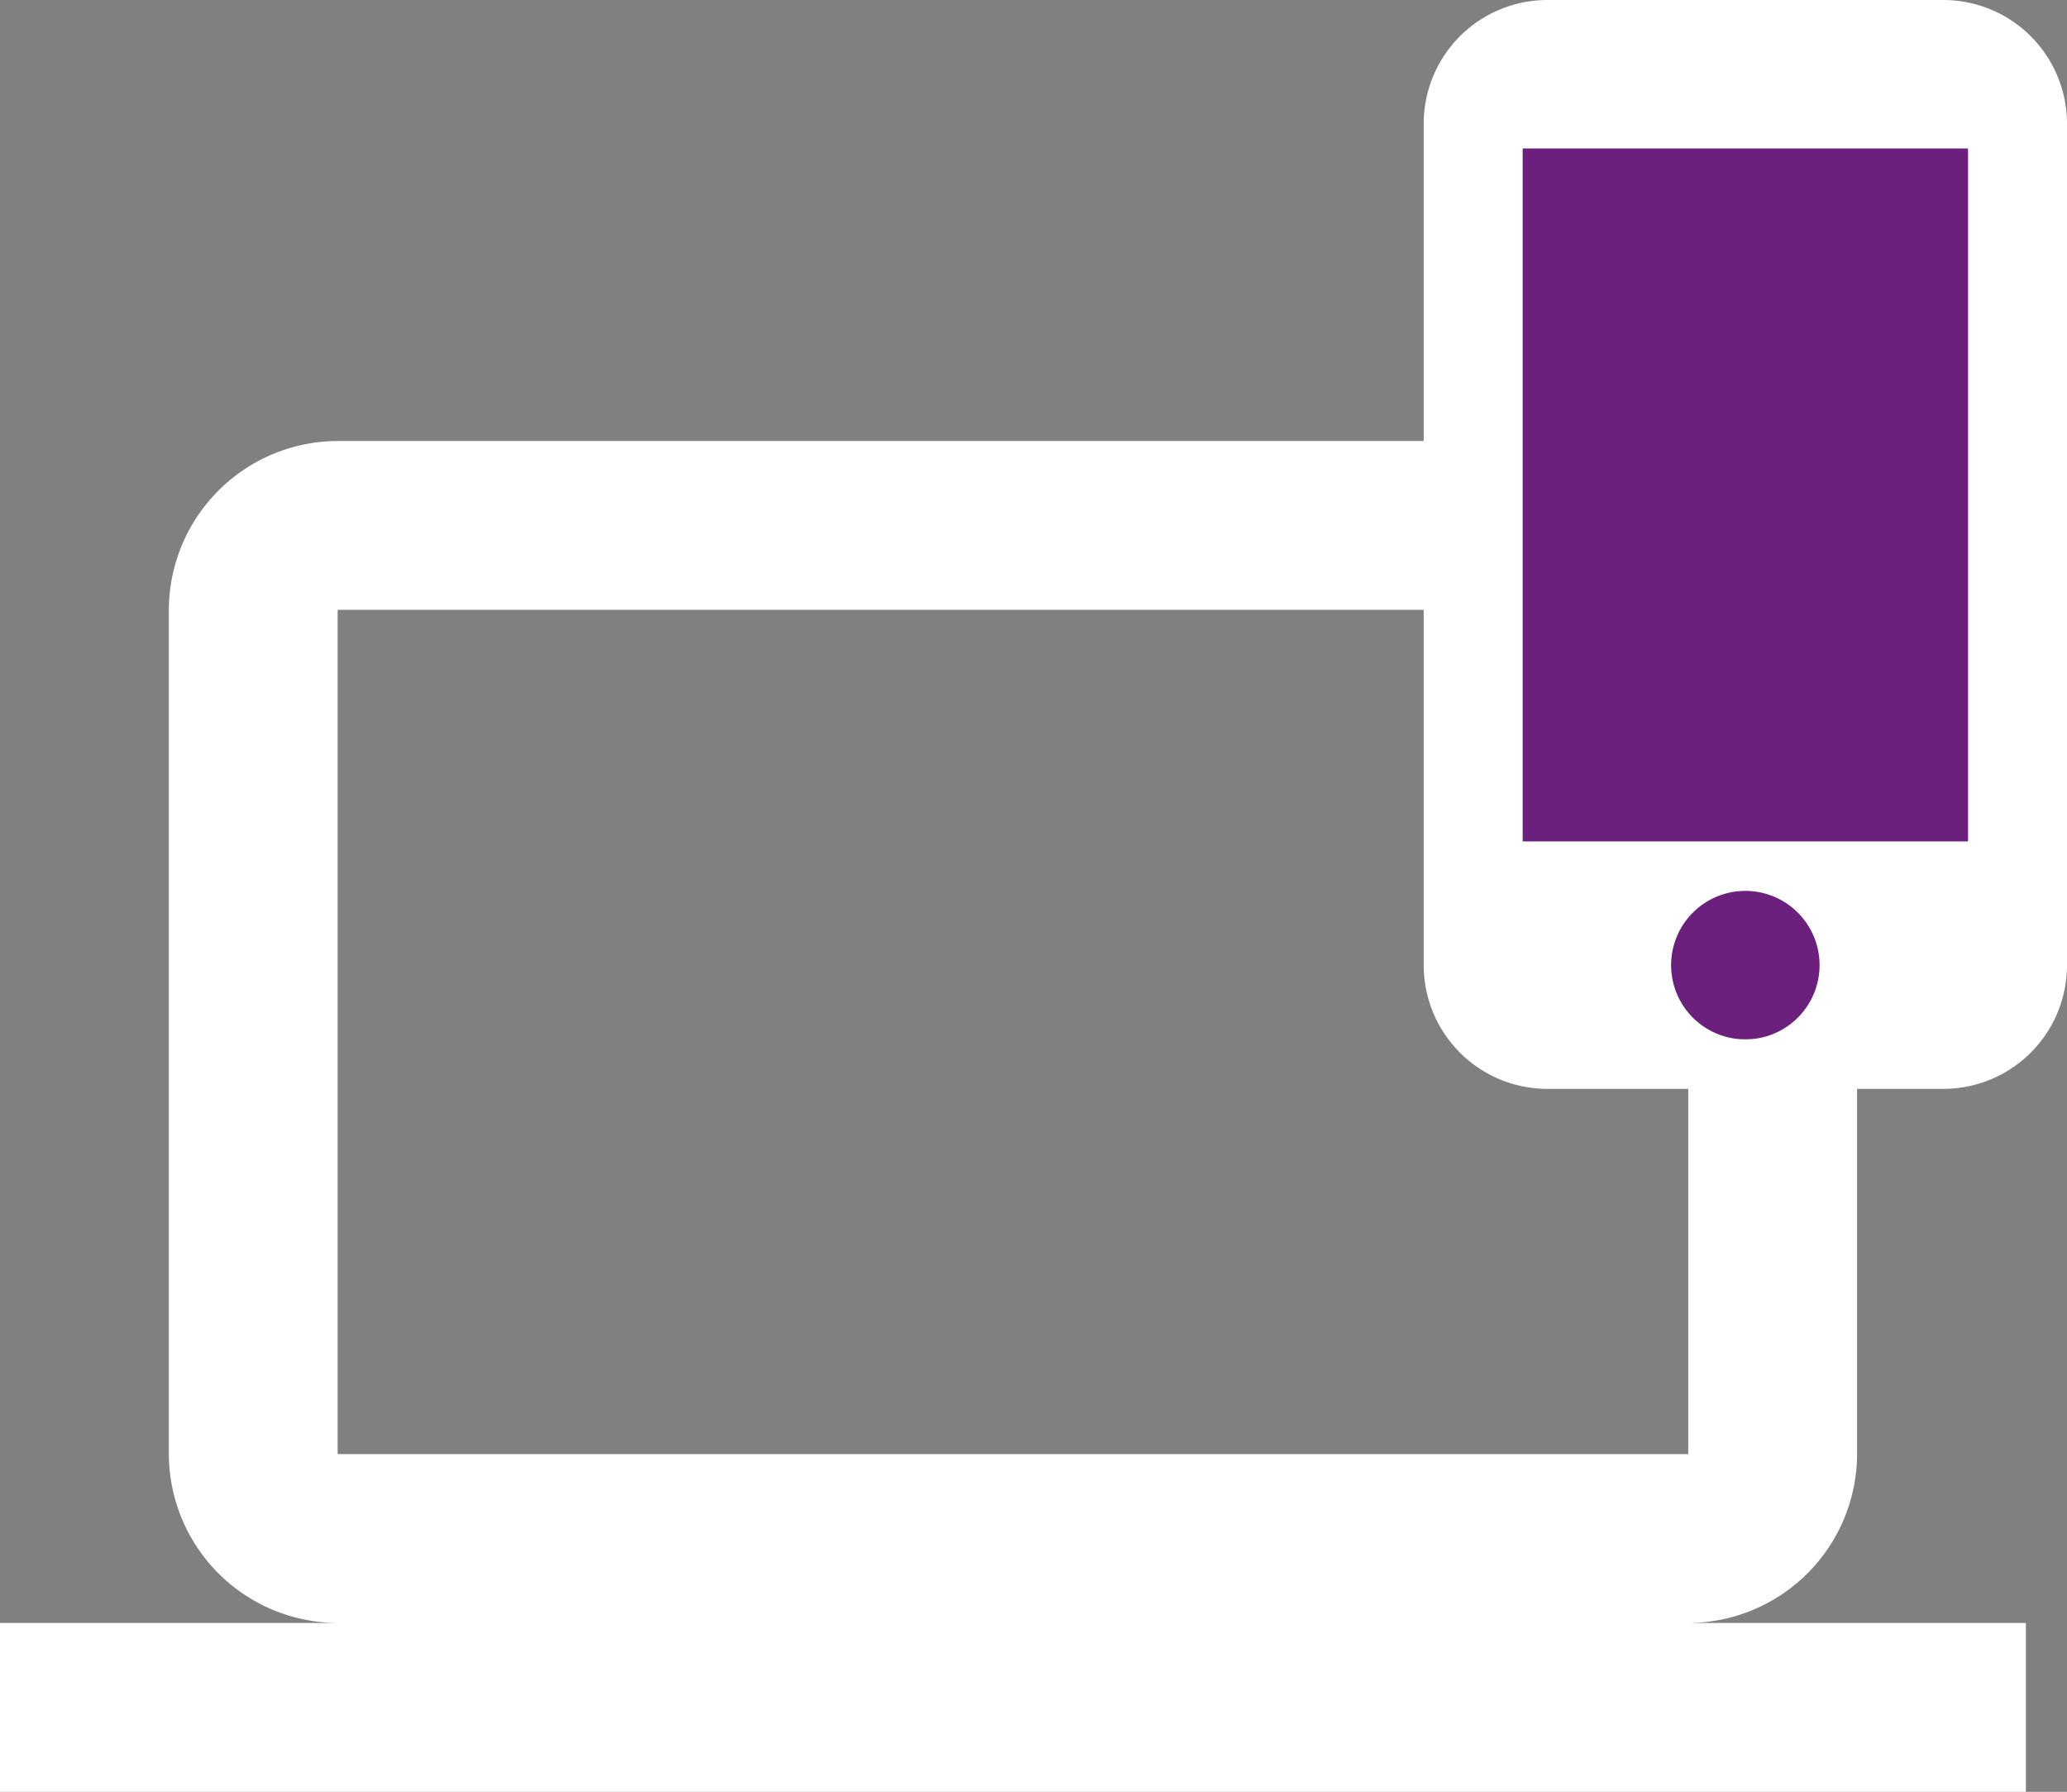 <svg xmlns="http://www.w3.org/2000/svg" width="41.77" height="36.203" viewBox="0 0 41.77 36.203">
  <rect x="0" y="0" width="41.77" height="36.203" fill="#808080" stroke="none"/>
  <g id="Grupo_20481" data-name="Grupo 20481" transform="translate(-47 -709)">
    <g id="Grupo_20480" data-name="Grupo 20480" transform="translate(47 717.91)">
      <g id="Grupo_20439" data-name="Grupo 20439">
        <g id="Grupo_20438" data-name="Grupo 20438">
          <path id="Caminho_24949" data-name="Caminho 24949" d="M34.116,27.881a3.422,3.422,0,0,0,3.412-3.412V7.412A3.422,3.422,0,0,0,34.116,4H6.823A3.422,3.422,0,0,0,3.412,7.412V24.469a3.422,3.422,0,0,0,3.412,3.412H0v3.412H40.939V27.881ZM6.823,7.412H34.116V24.469H6.823Z" transform="translate(0 -4)" fill="#fff"/>
        </g>
      </g>
    </g>
    <rect id="Retângulo_818" data-name="Retângulo 818" width="11" height="20" transform="translate(76.77 710)" fill="#6b207e"/>
    <path id="Caminho_24951" data-name="Caminho 24951" d="M15.5,1h-8A2.5,2.5,0,0,0,5,3.5v17A2.5,2.5,0,0,0,7.5,23h8A2.5,2.5,0,0,0,18,20.5V3.5A2.5,2.5,0,0,0,15.5,1Zm-4,21A1.5,1.5,0,1,1,13,20.5,1.5,1.5,0,0,1,11.5,22ZM16,18H7V4h9Z" transform="translate(70.77 708)" fill="#fff"/>
  </g>
</svg>
